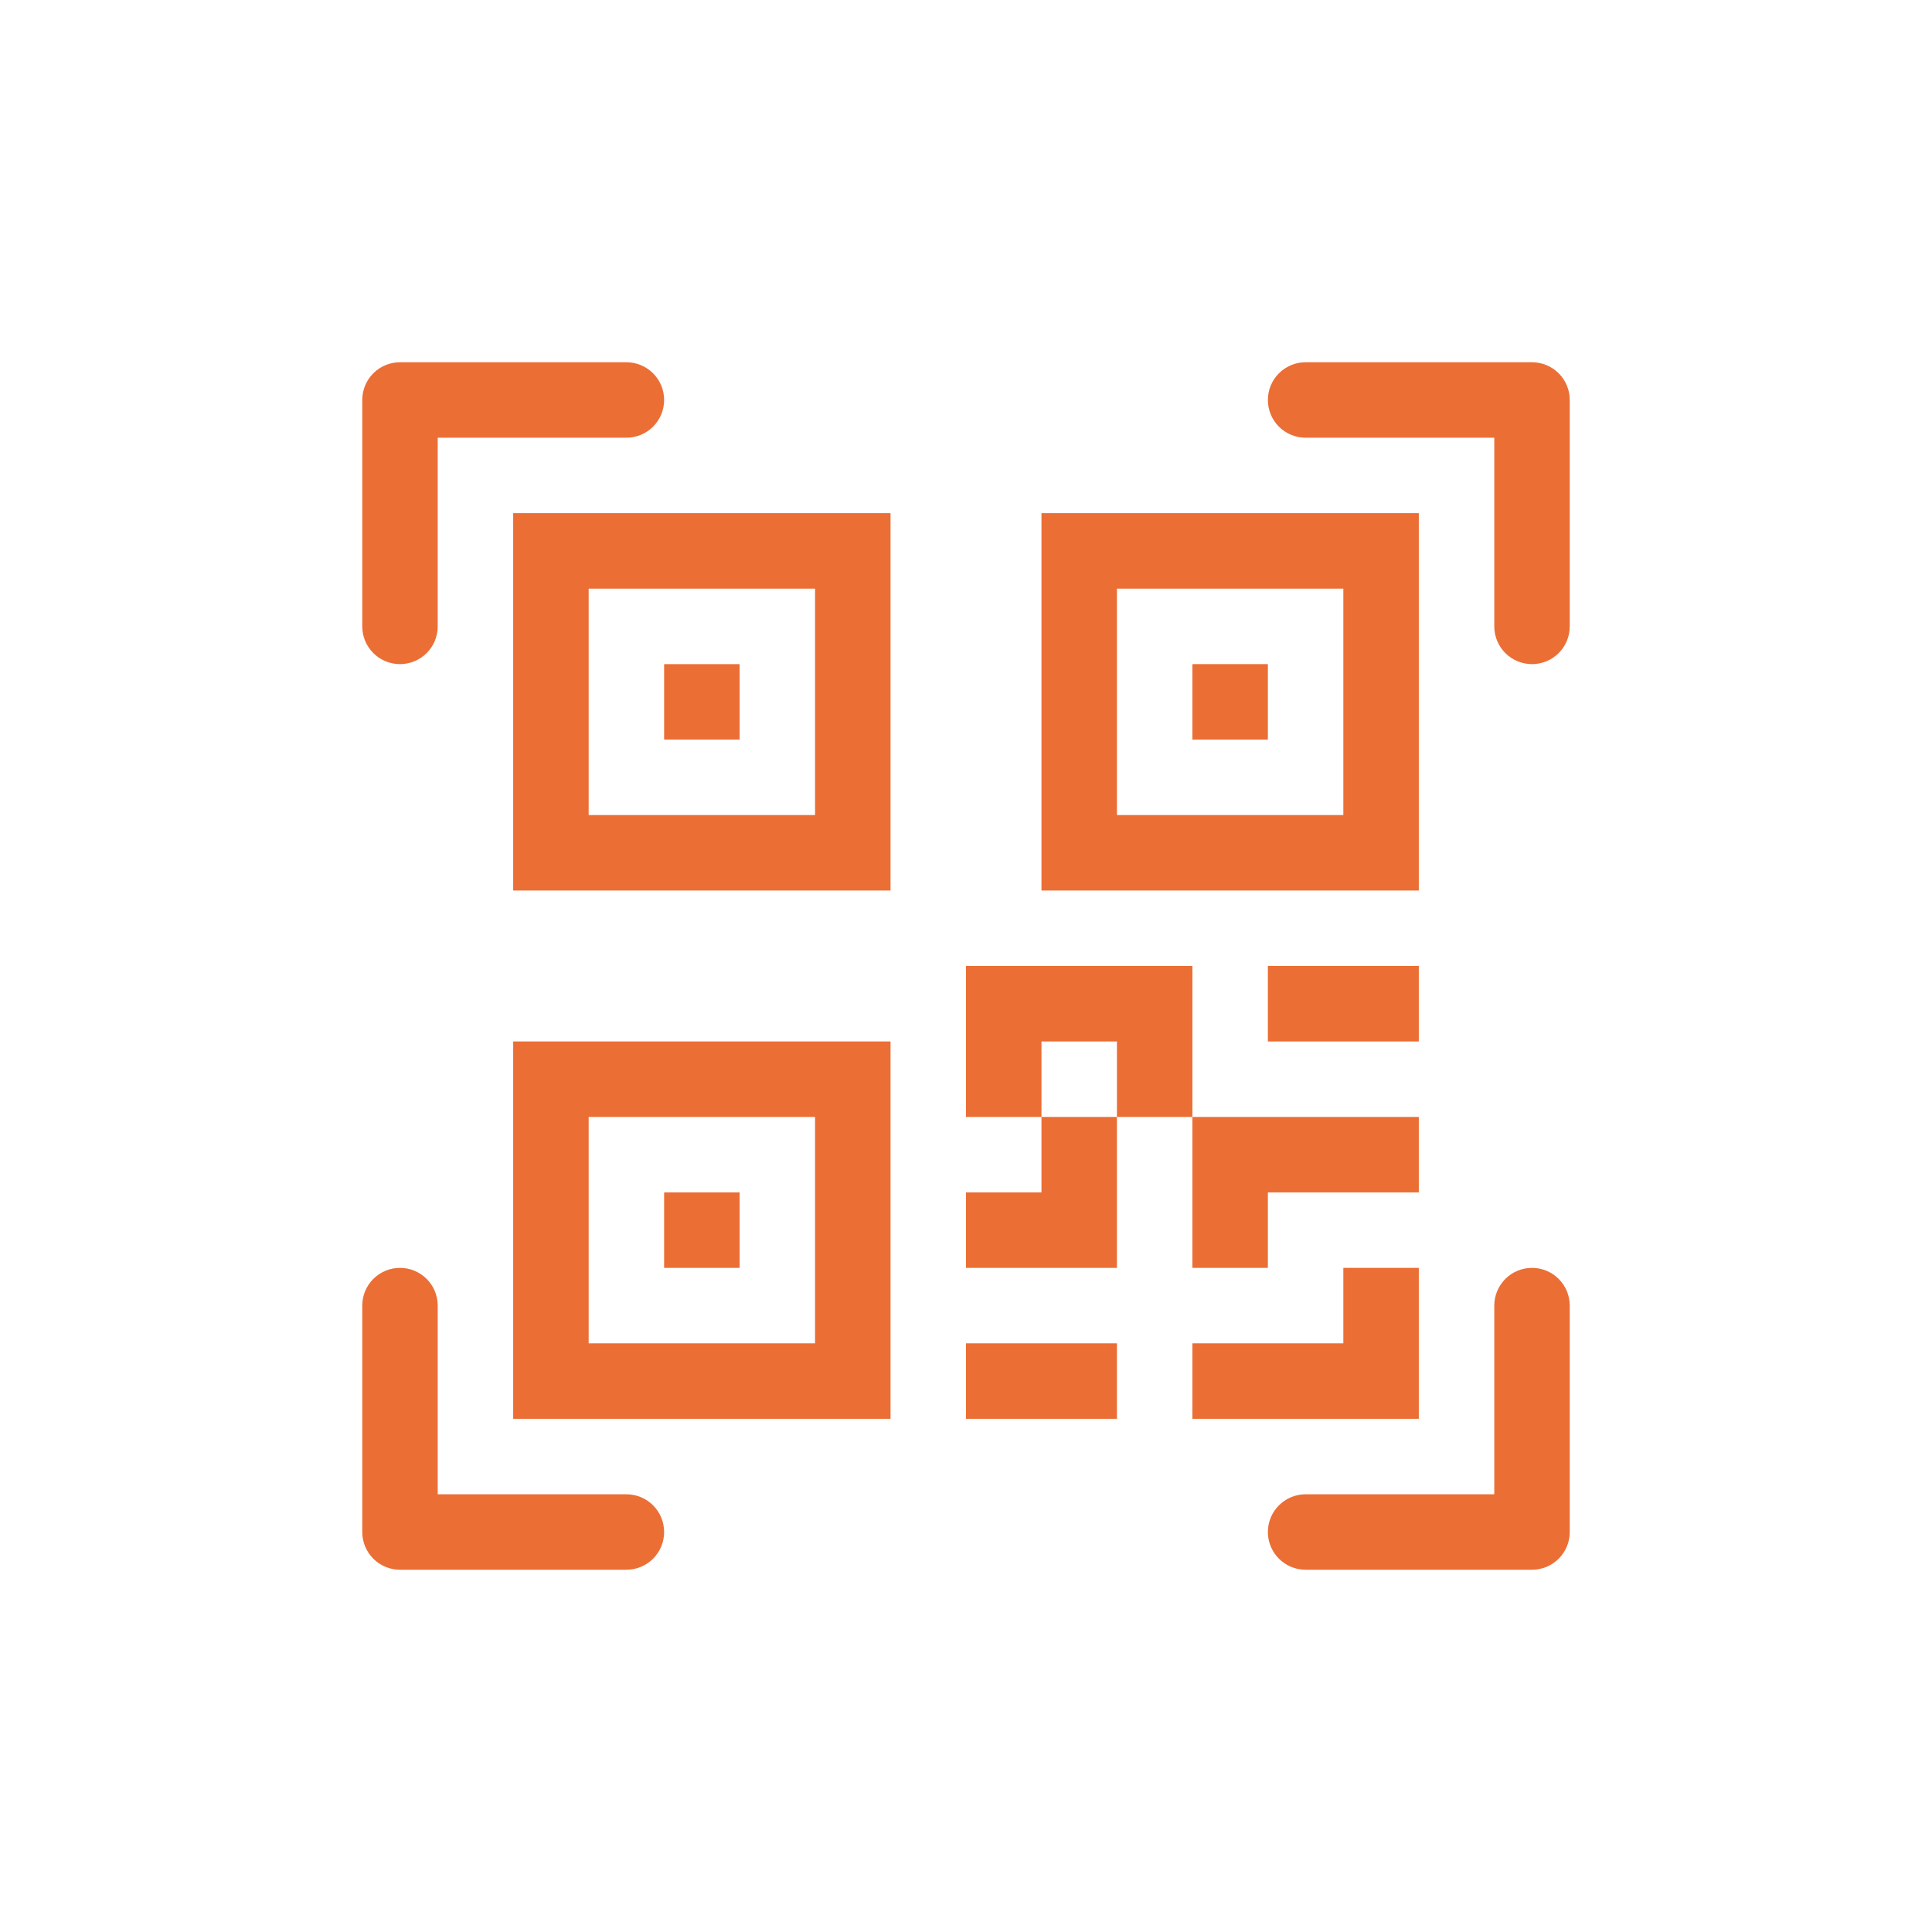 <svg width="32" height="32" viewBox="0 0 32 32" fill="none" xmlns="http://www.w3.org/2000/svg">
<g clip-path="url(#clip0_8458_20250)">
<path d="M6 6.625C6 6.459 6.066 6.3 6.183 6.183C6.3 6.066 6.459 6 6.625 6H10.375C10.541 6 10.7 6.066 10.817 6.183C10.934 6.3 11 6.459 11 6.625C11 6.791 10.934 6.95 10.817 7.067C10.7 7.184 10.541 7.25 10.375 7.25H7.25V10.375C7.25 10.541 7.184 10.7 7.067 10.817C6.95 10.934 6.791 11 6.625 11C6.459 11 6.3 10.934 6.183 10.817C6.066 10.7 6 10.541 6 10.375V6.625ZM21 6.625C21 6.459 21.066 6.3 21.183 6.183C21.3 6.066 21.459 6 21.625 6H25.375C25.541 6 25.7 6.066 25.817 6.183C25.934 6.3 26 6.459 26 6.625V10.375C26 10.541 25.934 10.7 25.817 10.817C25.7 10.934 25.541 11 25.375 11C25.209 11 25.05 10.934 24.933 10.817C24.816 10.7 24.75 10.541 24.75 10.375V7.25H21.625C21.459 7.25 21.3 7.184 21.183 7.067C21.066 6.95 21 6.791 21 6.625ZM6.625 21C6.791 21 6.95 21.066 7.067 21.183C7.184 21.3 7.25 21.459 7.25 21.625V24.75H10.375C10.541 24.75 10.7 24.816 10.817 24.933C10.934 25.05 11 25.209 11 25.375C11 25.541 10.934 25.7 10.817 25.817C10.7 25.934 10.541 26 10.375 26H6.625C6.459 26 6.3 25.934 6.183 25.817C6.066 25.7 6 25.541 6 25.375V21.625C6 21.459 6.066 21.3 6.183 21.183C6.3 21.066 6.459 21 6.625 21ZM25.375 21C25.541 21 25.7 21.066 25.817 21.183C25.934 21.3 26 21.459 26 21.625V25.375C26 25.541 25.934 25.7 25.817 25.817C25.7 25.934 25.541 26 25.375 26H21.625C21.459 26 21.3 25.934 21.183 25.817C21.066 25.7 21 25.541 21 25.375C21 25.209 21.066 25.05 21.183 24.933C21.3 24.816 21.459 24.75 21.625 24.75H24.75V21.625C24.75 21.459 24.816 21.3 24.933 21.183C25.05 21.066 25.209 21 25.375 21ZM11 11H12.25V12.25H11V11Z" fill="#EB6E34"/>
<path d="M14.75 8.5H8.5V14.75H14.75V8.5ZM9.75 9.75H13.5V13.5H9.75V9.75ZM12.25 19.75H11V21H12.25V19.75Z" fill="#EB6E34"/>
<path d="M14.75 17.25H8.5V23.5H14.75V17.25ZM9.75 18.5H13.5V22.25H9.75V18.5ZM19.75 11H21V12.25H19.75V11Z" fill="#EB6E34"/>
<path d="M17.25 8.5H23.5V14.75H17.25V8.5ZM18.5 9.75V13.5H22.25V9.75H18.5ZM16 16V18.5H17.25V19.75H16V21H18.5V18.5H19.75V21H21V19.75H23.5V18.5H19.75V16H16ZM18.5 18.5H17.25V17.25H18.5V18.5ZM23.5 21H22.25V22.25H19.75V23.5H23.5V21ZM18.5 23.5V22.25H16V23.5H18.5Z" fill="#EB6E34"/>
<path d="M21 17.25H23.5V16H21V17.25Z" fill="#EB6E34"/>
</g>
<defs>
<clipPath id="clip0_8458_20250">
<rect width="20" height="20" fill="white" transform="translate(6 6)"/>
</clipPath>
</defs>
</svg>
